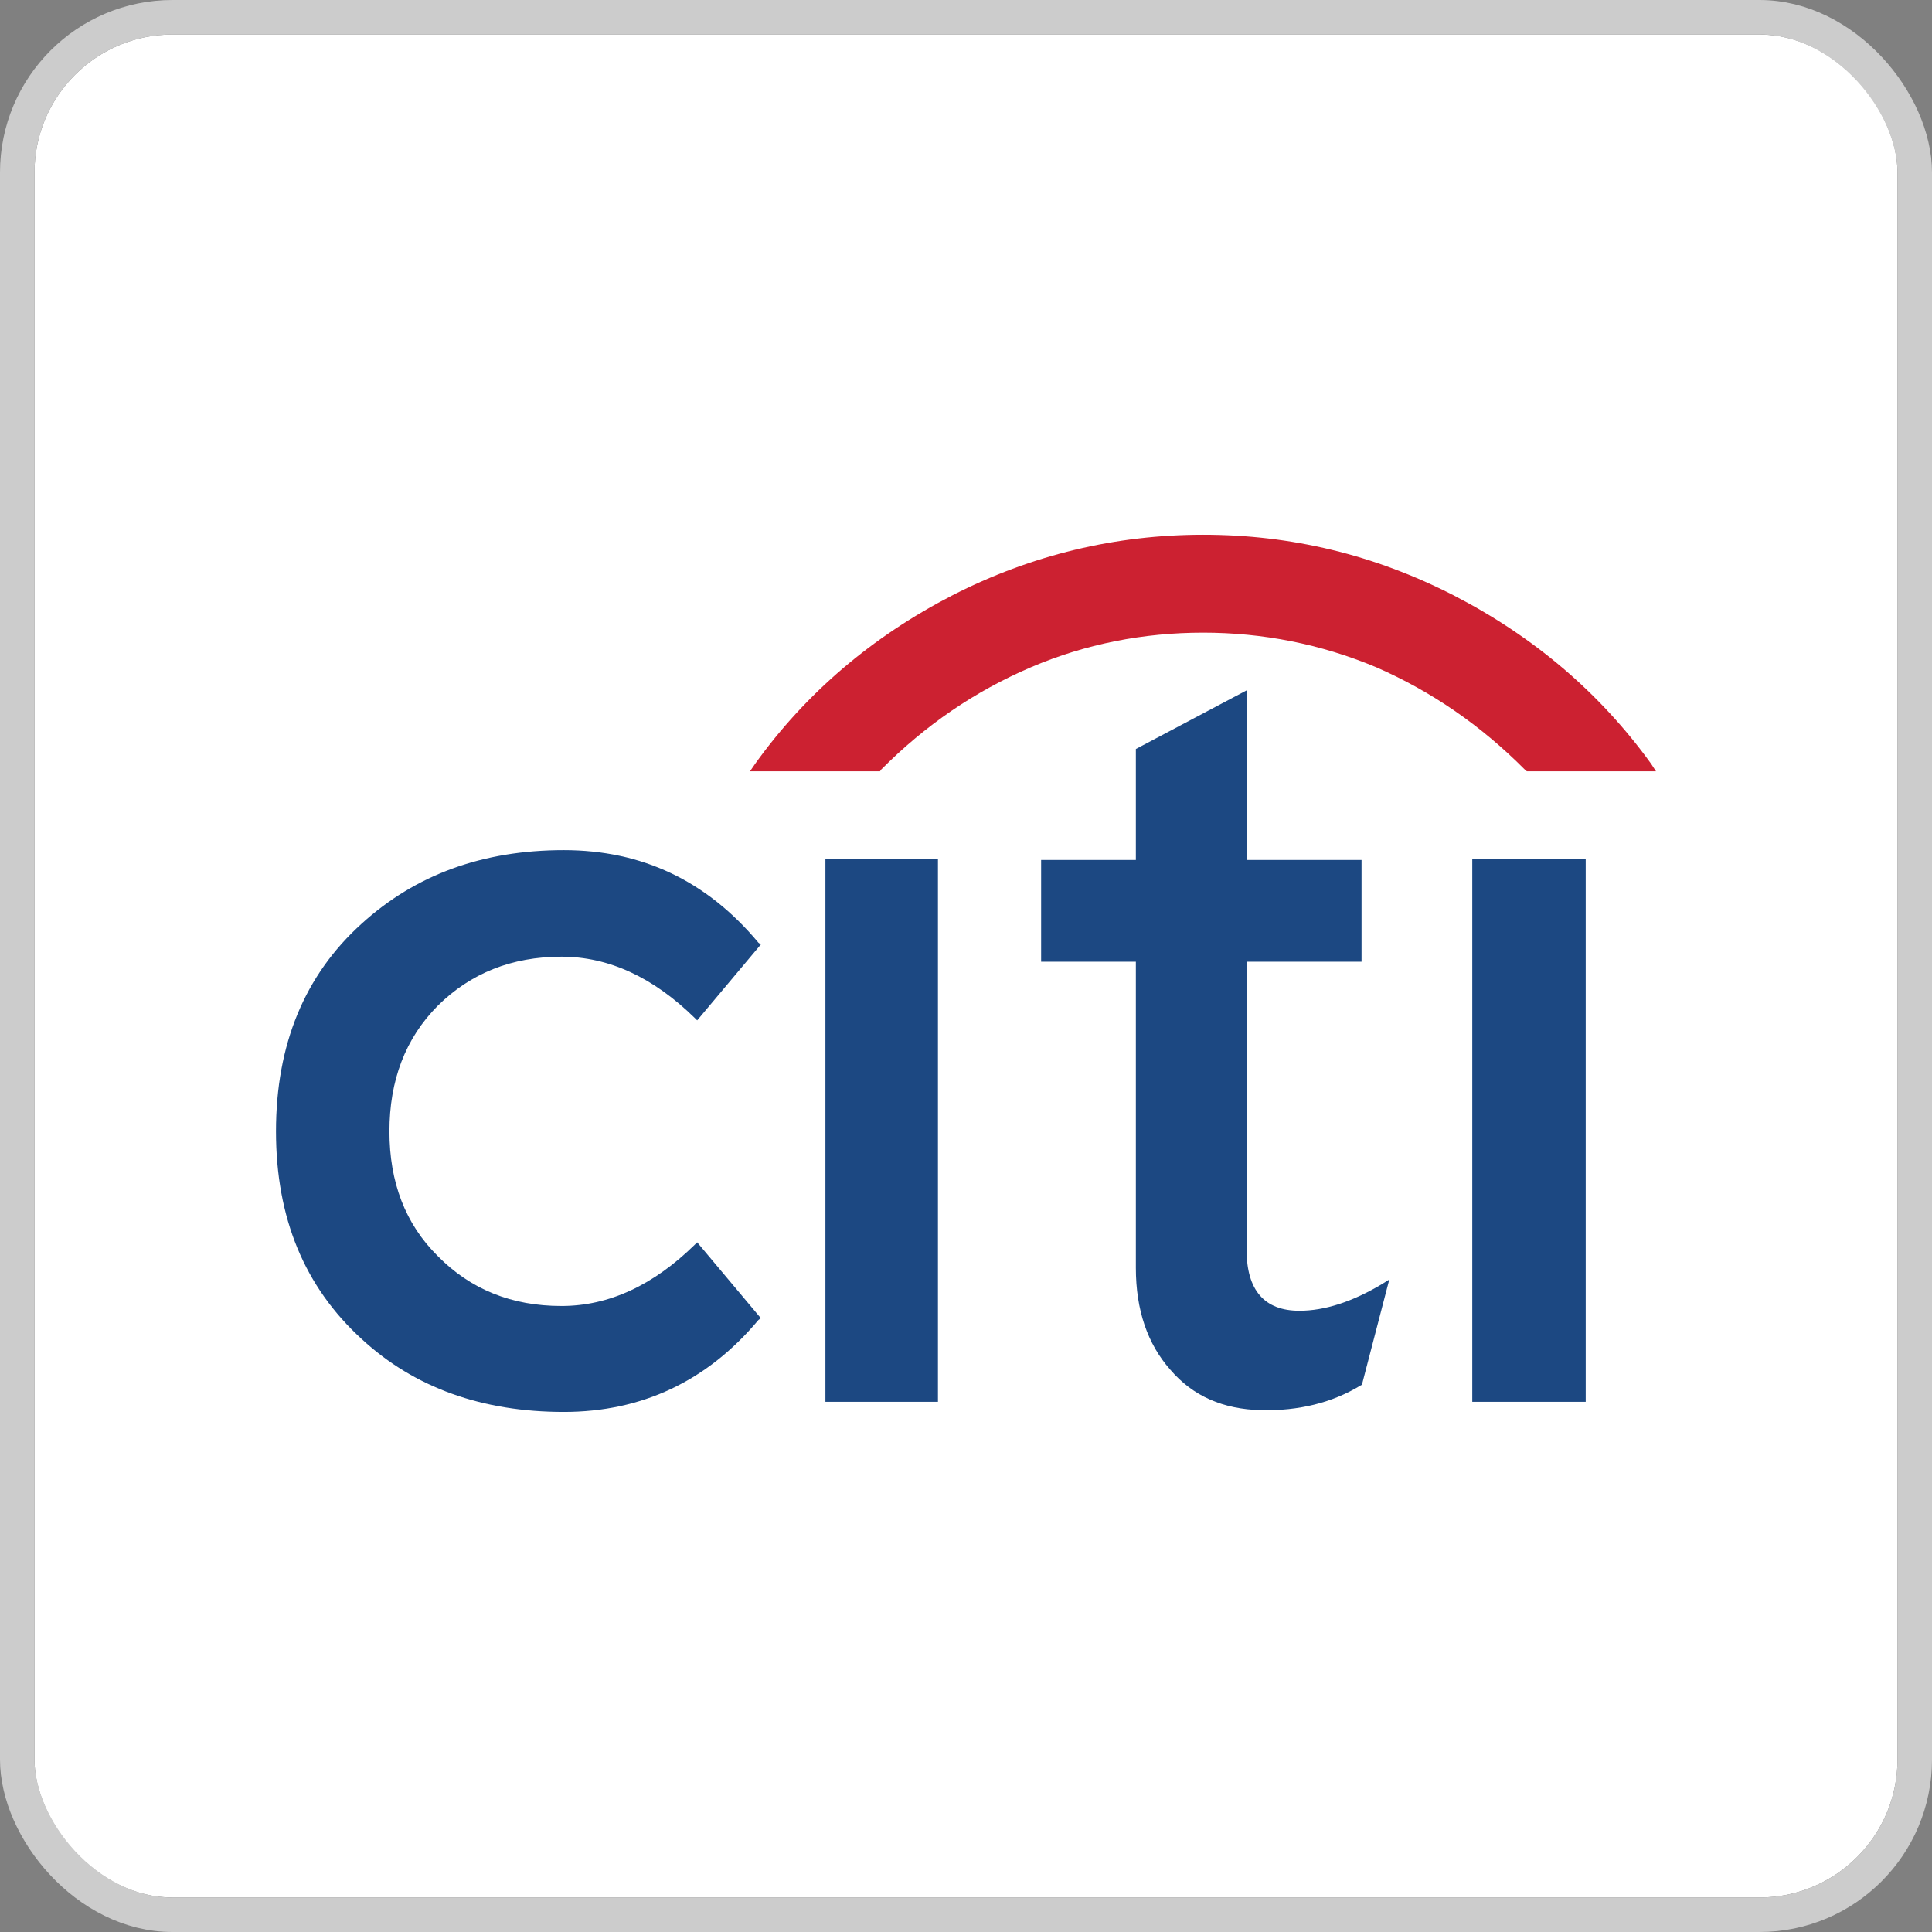 <svg width="112" height="112" viewBox="0 0 112 112" fill="none" xmlns="http://www.w3.org/2000/svg">
<rect x="0" y="0" width="112" height="112" fill="#808080" stroke="none"/>
<g clip-path="url(#clip0_6_7369)">
<rect x="2" y="2" width="108" height="108" rx="8" fill="white"/>
<path fill-rule="evenodd" clip-rule="evenodd" d="M47.85 81.265H54.374V49.802H47.85V81.265Z" fill="#1C4882"/>
<path fill-rule="evenodd" clip-rule="evenodd" d="M60.355 49.853V55.753H65.847V73.502C65.847 75.952 66.529 77.918 67.841 79.401C69.153 80.937 70.902 81.696 73.105 81.748C75.292 81.799 77.233 81.316 78.877 80.316L78.982 80.264V80.161L80.539 74.175L80.154 74.417C78.405 75.469 76.796 75.986 75.327 75.986C73.298 75.986 72.266 74.796 72.266 72.45V55.753H78.93V49.853H72.266V40.022L65.847 43.42V49.853H60.355Z" fill="#1C4882"/>
<path fill-rule="evenodd" clip-rule="evenodd" d="M85.349 81.265H91.925V49.802H85.349V81.265Z" fill="#1C4882"/>
<path fill-rule="evenodd" clip-rule="evenodd" d="M44.107 54.752L43.967 54.649C40.959 51.044 37.198 49.284 32.686 49.284C27.963 49.284 24.081 50.716 20.967 53.545C17.662 56.529 16 60.548 16 65.585C16 70.622 17.662 74.607 20.967 77.625C24.028 80.454 27.963 81.851 32.686 81.851C37.198 81.851 40.993 80.075 43.967 76.521L44.107 76.418L40.416 72.019L40.276 72.157C37.88 74.503 35.309 75.71 32.546 75.71C29.66 75.71 27.281 74.744 25.392 72.83C23.486 70.949 22.576 68.518 22.576 65.585C22.576 62.653 23.486 60.203 25.392 58.289C27.281 56.426 29.66 55.46 32.546 55.46C35.309 55.46 37.88 56.667 40.276 59.013L40.416 59.151L44.107 54.752Z" fill="#1C4882"/>
<path fill-rule="evenodd" clip-rule="evenodd" d="M51.068 44.627C53.639 42.04 56.508 40.073 59.778 38.676C62.926 37.331 66.284 36.675 69.748 36.675C73.193 36.675 76.551 37.331 79.769 38.676C82.97 40.073 85.838 42.04 88.409 44.627L88.514 44.714H96L95.72 44.282C92.747 40.159 88.9 36.9 84.282 34.519C79.664 32.156 74.855 31 69.748 31C64.693 31 59.813 32.156 55.196 34.519C50.578 36.9 46.73 40.159 43.774 44.282L43.477 44.714H51.015L51.068 44.627Z" fill="#CC2131"/>
</g>
<rect x="1" y="1" width="110" height="110" rx="9" stroke="#CCCCCC" stroke-width="2"/>
<defs>
<clipPath id="clip0_6_7369">
<rect x="2" y="2" width="108" height="108" rx="8" fill="white"/>
</clipPath>
</defs>
</svg>
